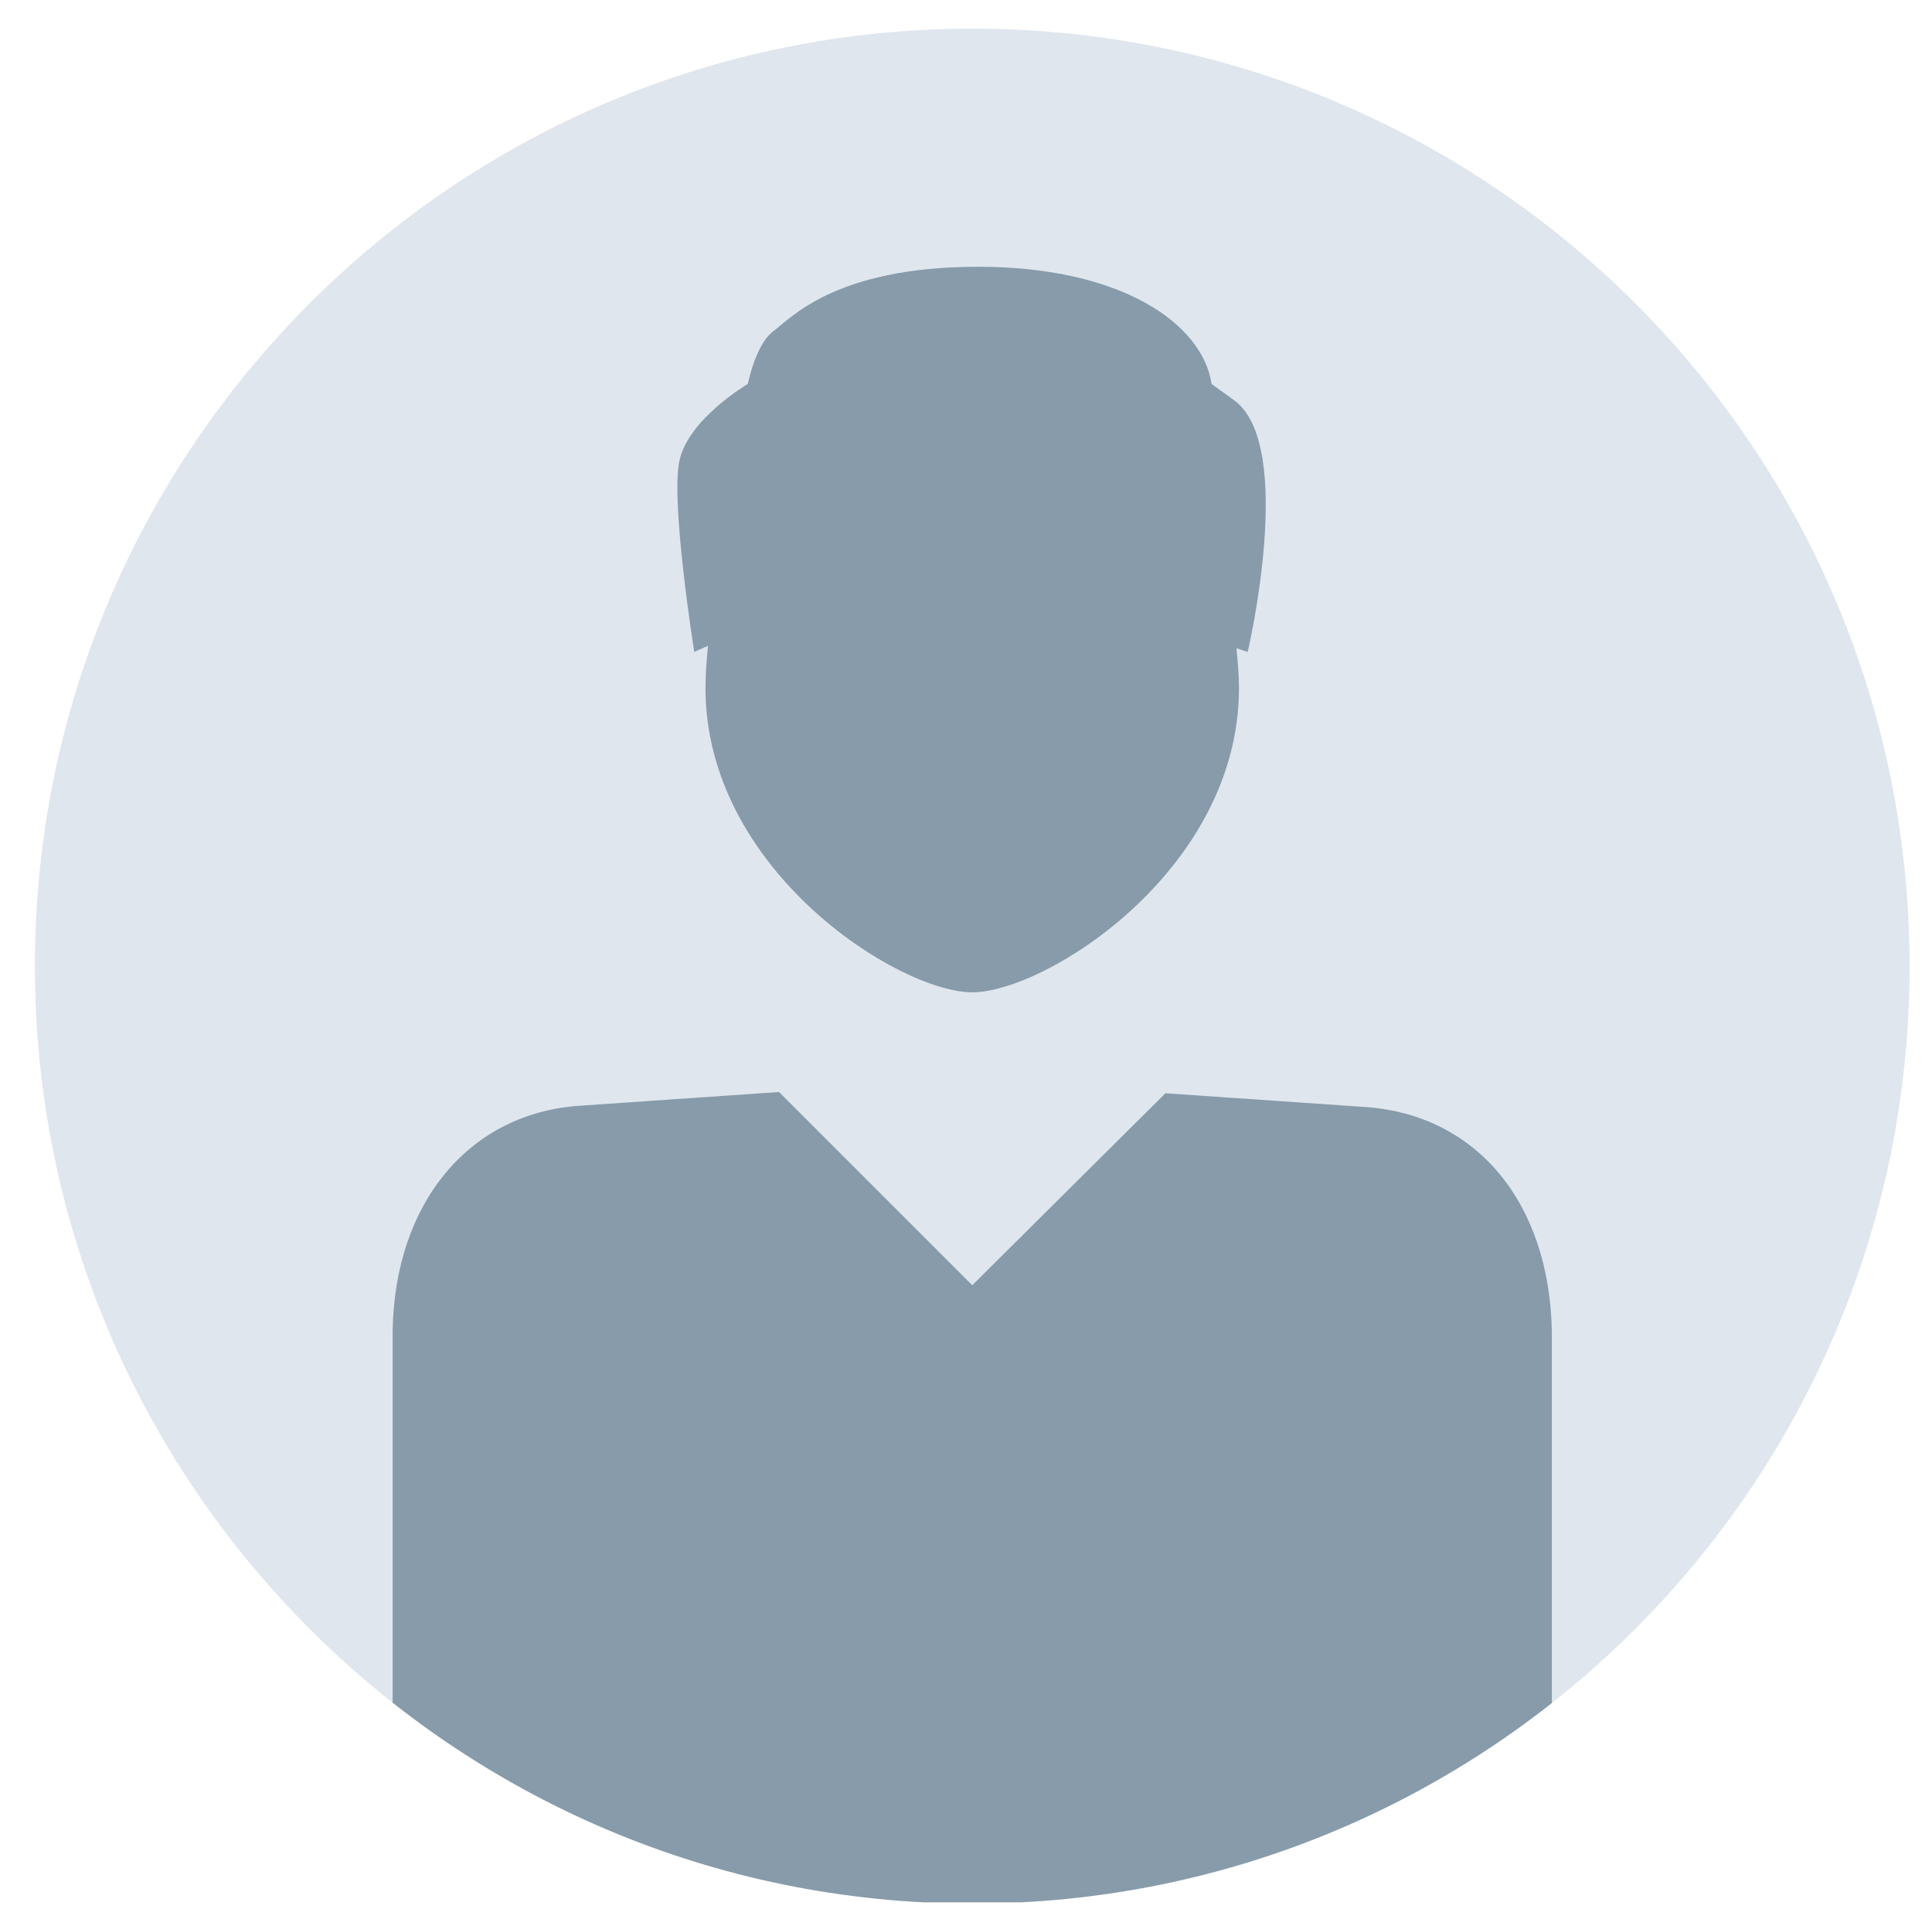 <?xml version="1.0" encoding="utf-8"?>
<!-- Generator: Adobe Illustrator 22.0.1, SVG Export Plug-In . SVG Version: 6.00 Build 0)  -->
<svg version="1.1" id="Ebene_1" xmlns="http://www.w3.org/2000/svg" xmlns:xlink="http://www.w3.org/1999/xlink" x="0px" y="0px"
	 viewBox="0 0 155 153.7" style="enable-background:new 0 0 155 153.7;" xml:space="preserve">
<style type="text/css">
	.st0{clip-path:url(#SVGID_2_);fill:#DFE6ED;}
	.st1{clip-path:url(#SVGID_4_);fill:#879BAA;}
	.st2{clip-path:url(#SVGID_6_);fill:#DFE6ED;}
	.st3{clip-path:url(#SVGID_8_);fill:#879BAA;}
	.st4{clip-path:url(#SVGID_10_);fill:#DFE6ED;}
	.st5{clip-path:url(#SVGID_12_);fill:#879BAA;}
</style>
<g>
	<defs>
		<rect id="SVGID_1_" x="-180.7" y="2.3" width="517.3" height="150.3"/>
	</defs>
	<clipPath id="SVGID_2_">
		<use xlink:href="#SVGID_1_"  style="overflow:visible;"/>
	</clipPath>
	<path class="st0" d="M78,152.7c41.5,0,75.2-33.6,75.2-75.2S119.5,2.3,78,2.3S2.8,36,2.8,77.5S36.5,152.7,78,152.7"/>
</g>
<g>
	<defs>
		<path id="SVGID_3_" d="M2.8,77.5c0,41.5,33.7,75.2,75.2,75.2c41.5,0,75.2-33.6,75.2-75.2S119.5,2.3,78,2.3
			C36.5,2.3,2.8,36,2.8,77.5"/>
	</defs>
	<clipPath id="SVGID_4_">
		<use xlink:href="#SVGID_3_"  style="overflow:visible;"/>
	</clipPath>
	<path class="st1" d="M124.5,106.8c-0.2-10.4-6.1-17.4-15-18l0,0l-16-1.1v0l0,0L78,103.1h0L62.5,87.6c0,0,0,0,0,0v0l-16,1.1l0,0
		c-8.8,0.6-14.8,7.7-15,18c0,0,0,0,0,0v45.9h93L124.5,106.8C124.5,106.9,124.5,106.8,124.5,106.8"/>
	<path class="st1" d="M99,32.1c-0.7-0.5-1.8-1.3-1.8-1.3c-0.7-4.8-7.2-9.4-18.7-9.4c-11.6,0-15.1,4.2-16.5,5.2c-1.4,1.1-2,4.2-2,4.2
		s-4.8,2.8-5.5,6.2c-0.7,3.4,1.2,15.3,1.2,15.3c0.4-0.2,0.7-0.3,1.1-0.5c-0.1,1.1-0.2,2.2-0.2,3.4c0,14.6,15.5,24.4,21.4,24.4
		c5.9,0,21.4-9.8,21.4-24.4c0-1.1-0.1-2.1-0.2-3.2c0.6,0.2,0.9,0.3,0.9,0.3S104,35.7,99,32.1"/>
</g>
<g>
	<defs>
		<rect id="SVGID_5_" x="-180.7" y="2.3" width="517.3" height="150.3"/>
	</defs>
	<clipPath id="SVGID_6_">
		<use xlink:href="#SVGID_5_"  style="overflow:visible;"/>
	</clipPath>
	<path class="st2" d="M-105.5,152.7c41.5,0,75.2-33.6,75.2-75.2S-64,2.3-105.5,2.3s-75.2,33.6-75.2,75.2S-147,152.7-105.5,152.7"/>
</g>
<g>
	<defs>
		<path id="SVGID_7_" d="M-180.7,77.5c0,41.5,33.7,75.2,75.2,75.2c41.5,0,75.2-33.6,75.2-75.2S-64,2.3-105.5,2.3
			C-147,2.3-180.7,36-180.7,77.5"/>
	</defs>
	<clipPath id="SVGID_8_">
		<use xlink:href="#SVGID_7_"  style="overflow:visible;"/>
	</clipPath>
	<path class="st3" d="M-105.6,78.2c13.8,0,23.2-10.6,23.2-26.5s-9.4-26.5-23.2-26.5s-23.2,10.6-23.2,26.5S-119.4,78.2-105.6,78.2"/>
	<path class="st3" d="M-121,88.4L-121,88.4L-121,88.4l-16,1.1l0,0c-8.8,0.6-14.8,7.7-15,18c0,0,0,0,0,0v45.9h43.3h6.5H-59l0-45.9
		c0,0,0,0,0,0c-0.2-10.4-6.1-17.4-15-18l0,0l-16-1.1v0l0,0H-121z"/>
</g>
<g>
	<defs>
		<rect id="SVGID_9_" x="-180.7" y="2.3" width="517.3" height="150.3"/>
	</defs>
	<clipPath id="SVGID_10_">
		<use xlink:href="#SVGID_9_"  style="overflow:visible;"/>
	</clipPath>
	<path class="st4" d="M261.5,152.7c41.5,0,75.2-33.6,75.2-75.2S303,2.3,261.5,2.3S186.3,36,186.3,77.5S220,152.7,261.5,152.7"/>
</g>
<g>
	<defs>
		<path id="SVGID_11_" d="M186.3,77.5c0,41.5,33.7,75.2,75.2,75.2c41.5,0,75.2-33.6,75.2-75.2S303,2.3,261.5,2.3
			C220,2.3,186.3,36,186.3,77.5"/>
	</defs>
	<clipPath id="SVGID_12_">
		<use xlink:href="#SVGID_11_"  style="overflow:visible;"/>
	</clipPath>
	<path class="st5" d="M261.5,96.2c-13,0-15.5-8.5-15.5-8.5l0,0v0l-16,1.1l0,0c-8.8,0.6-14.8,7.7-15,18c0,0,0,0,0,0l9.3,45.9h34h6.5
		h34l9.3-45.9c0,0,0,0,0,0c-0.2-10.4-6.1-17.4-15-18l0,0l-16-1.1v0l0,0C277,87.6,274.5,96.2,261.5,96.2"/>
	<path class="st5" d="M267.4,22.1c4.4,1.2,20.8,8.1,15.2,29c-1,2.6-1.6,7.4-1.3,9.9c0.3,2.5-0.4,12.1,5.4,15.9c0,0-9.2,3.8-16.7-0.4
		c-8.8-5-17.3,0.1-17.4,0.2l-0.5,0.2c-7.3,3.5-15.8-0.1-15.8-0.1c5.7-3.8,5.1-13.6,5.4-16.1c0.3-2.5-0.3-7.6-1.3-10.2
		c-5.6-21,7-23.1,7-23.1s5-4.6,8.2-5.5C258.8,21.2,263,21,267.4,22.1"/>
</g>
</svg>

